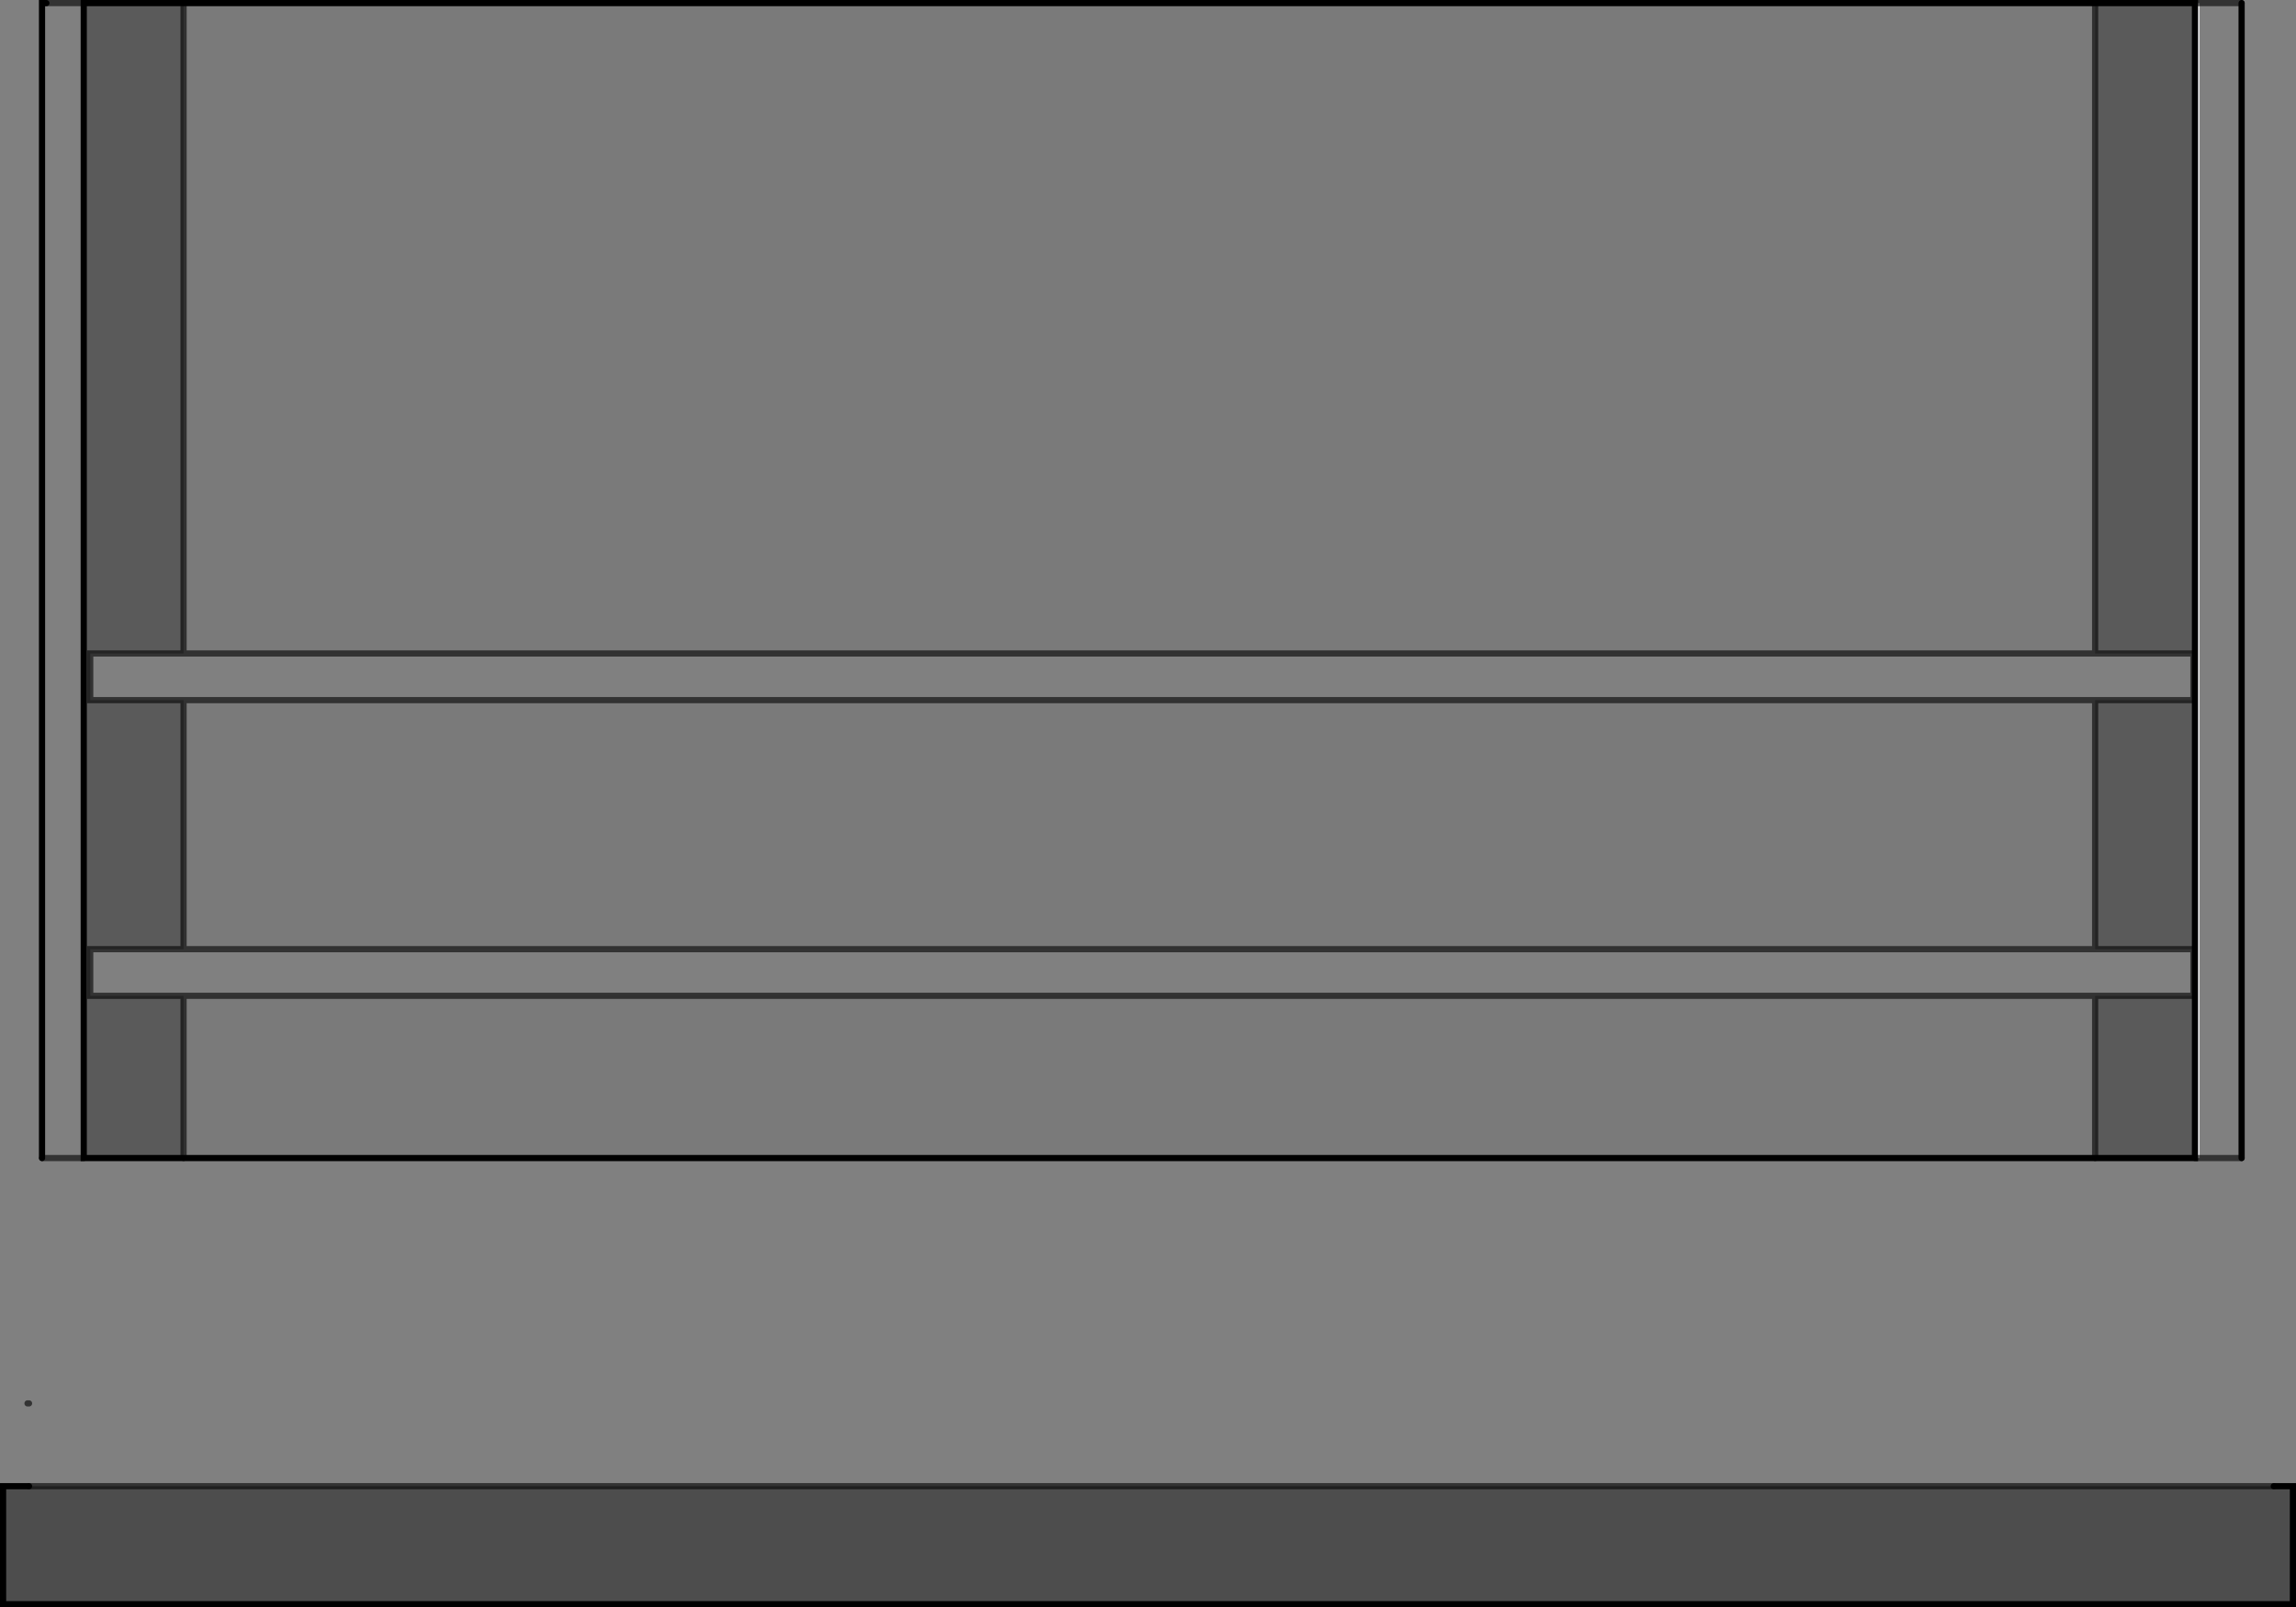 <?xml version="1.0" encoding="UTF-8" standalone="no"?>
<svg xmlns:xlink="http://www.w3.org/1999/xlink" height="260.1px" width="371.5px" xmlns="http://www.w3.org/2000/svg">
  <rect width="100%" height="100%" fill="#808080" stroke="none"/>
  <g transform="matrix(1.0, 0.0, 0.0, 1.0, 185.75, 125.95)">
    <path d="M153.25 -20.2 L169.15 -20.2 169.15 -12.65 153.25 -12.65 -156.05 -12.65 -171.15 -12.65 -171.15 -20.2 -156.05 -20.2 153.25 -20.2 M153.25 27.65 L169.15 27.65 169.15 35.2 153.25 35.2 -156.05 35.2 -171.15 35.2 -171.15 27.65 -156.05 27.65 153.25 27.65 M170.15 -125.45 L176.95 -125.45 176.95 61.45 170.15 61.45 170.15 -125.45 M182.15 114.55 L175.9 114.55 175.9 101.15 182.15 101.15 182.15 114.55 M-178.25 -125.45 L-172.2 -125.45 -172.2 61.45 -178.95 61.45 -178.95 -125.45 -178.25 -125.45" fill="#ffffff" fill-opacity="0.0" fill-rule="evenodd" stroke="none"/>
    <path d="M153.25 -20.2 L153.25 -125.45 169.4 -125.45 169.4 61.45 153.25 61.45 153.25 35.2 169.15 35.2 169.15 27.65 153.25 27.65 153.25 -12.65 169.15 -12.65 169.15 -20.2 153.25 -20.2 M-156.05 -125.45 L-156.05 -20.2 -171.15 -20.2 -171.15 -12.65 -156.05 -12.65 -156.05 27.65 -171.15 27.65 -171.15 35.2 -156.05 35.2 -156.05 61.45 -172.2 61.45 -172.2 -125.45 -156.05 -125.45" fill="#000000" fill-opacity="0.298" fill-rule="evenodd" stroke="none"/>
    <path d="M153.25 -125.45 L153.25 -20.2 -156.05 -20.2 -156.05 -125.45 153.25 -125.45 M153.25 -12.65 L153.25 27.65 -156.05 27.65 -156.05 -12.65 153.25 -12.65 M153.25 35.2 L153.25 61.45 -156.05 61.45 -156.05 35.2 153.25 35.2" fill="#000000" fill-opacity="0.047" fill-rule="evenodd" stroke="none"/>
    <path d="M169.4 61.45 L169.4 -125.45 170.15 -125.45 170.15 61.45 169.4 61.45" fill="#ededee" fill-rule="evenodd" stroke="none"/>
    <path d="M175.9 114.55 L182.15 114.55 185.25 114.55 185.25 133.65 -185.25 133.65 -185.25 114.55 -181.05 114.55 175.9 114.55" fill="#000000" fill-opacity="0.4" fill-rule="evenodd" stroke="none"/>
    <path d="M153.25 -125.45 L153.25 -20.2 169.15 -20.2 169.15 -12.65 153.25 -12.65 153.25 27.65 169.15 27.65 169.15 35.2 153.25 35.2 153.25 61.45 M-156.05 -125.45 L-156.05 -20.2 153.25 -20.2 M170.15 -125.45 L169.4 -125.45 M176.95 -125.45 L170.15 -125.45 M170.15 61.45 L176.95 61.45 M169.4 61.45 L170.15 61.45 M175.9 114.55 L182.15 114.55 M175.9 114.55 L-181.05 114.55 M-172.2 -125.45 L-178.25 -125.45 M-178.95 61.45 L-172.2 61.45 M-156.05 -12.65 L-171.15 -12.65 -171.15 -20.2 -156.05 -20.2 M-156.05 61.45 L-156.05 35.2 -171.15 35.2 -171.15 27.65 -156.05 27.65 -156.05 -12.65 153.25 -12.65 M-181.05 101.15 L-181.3 101.15 M-156.05 27.65 L153.25 27.65 M153.25 35.2 L-156.05 35.2" fill="none" stroke="#000000" stroke-linecap="round" stroke-linejoin="miter-clip" stroke-miterlimit="4.0" stroke-opacity="0.6" stroke-width="1.0"/>
    <path d="M153.25 61.45 L169.4 61.45 169.4 -125.45 153.25 -125.45 -156.05 -125.45 -172.2 -125.45 -172.2 61.45 -156.05 61.45 153.25 61.45 M176.95 61.45 L176.95 -125.45 M-181.05 114.55 L-185.25 114.55 -185.25 133.65 185.25 133.65 185.25 114.55 182.15 114.55 M-178.25 -125.45 L-178.95 -125.45 -178.95 61.45" fill="none" stroke="#000000" stroke-linecap="round" stroke-linejoin="miter-clip" stroke-miterlimit="4.0" stroke-width="1.0"/>
  </g>
</svg>
